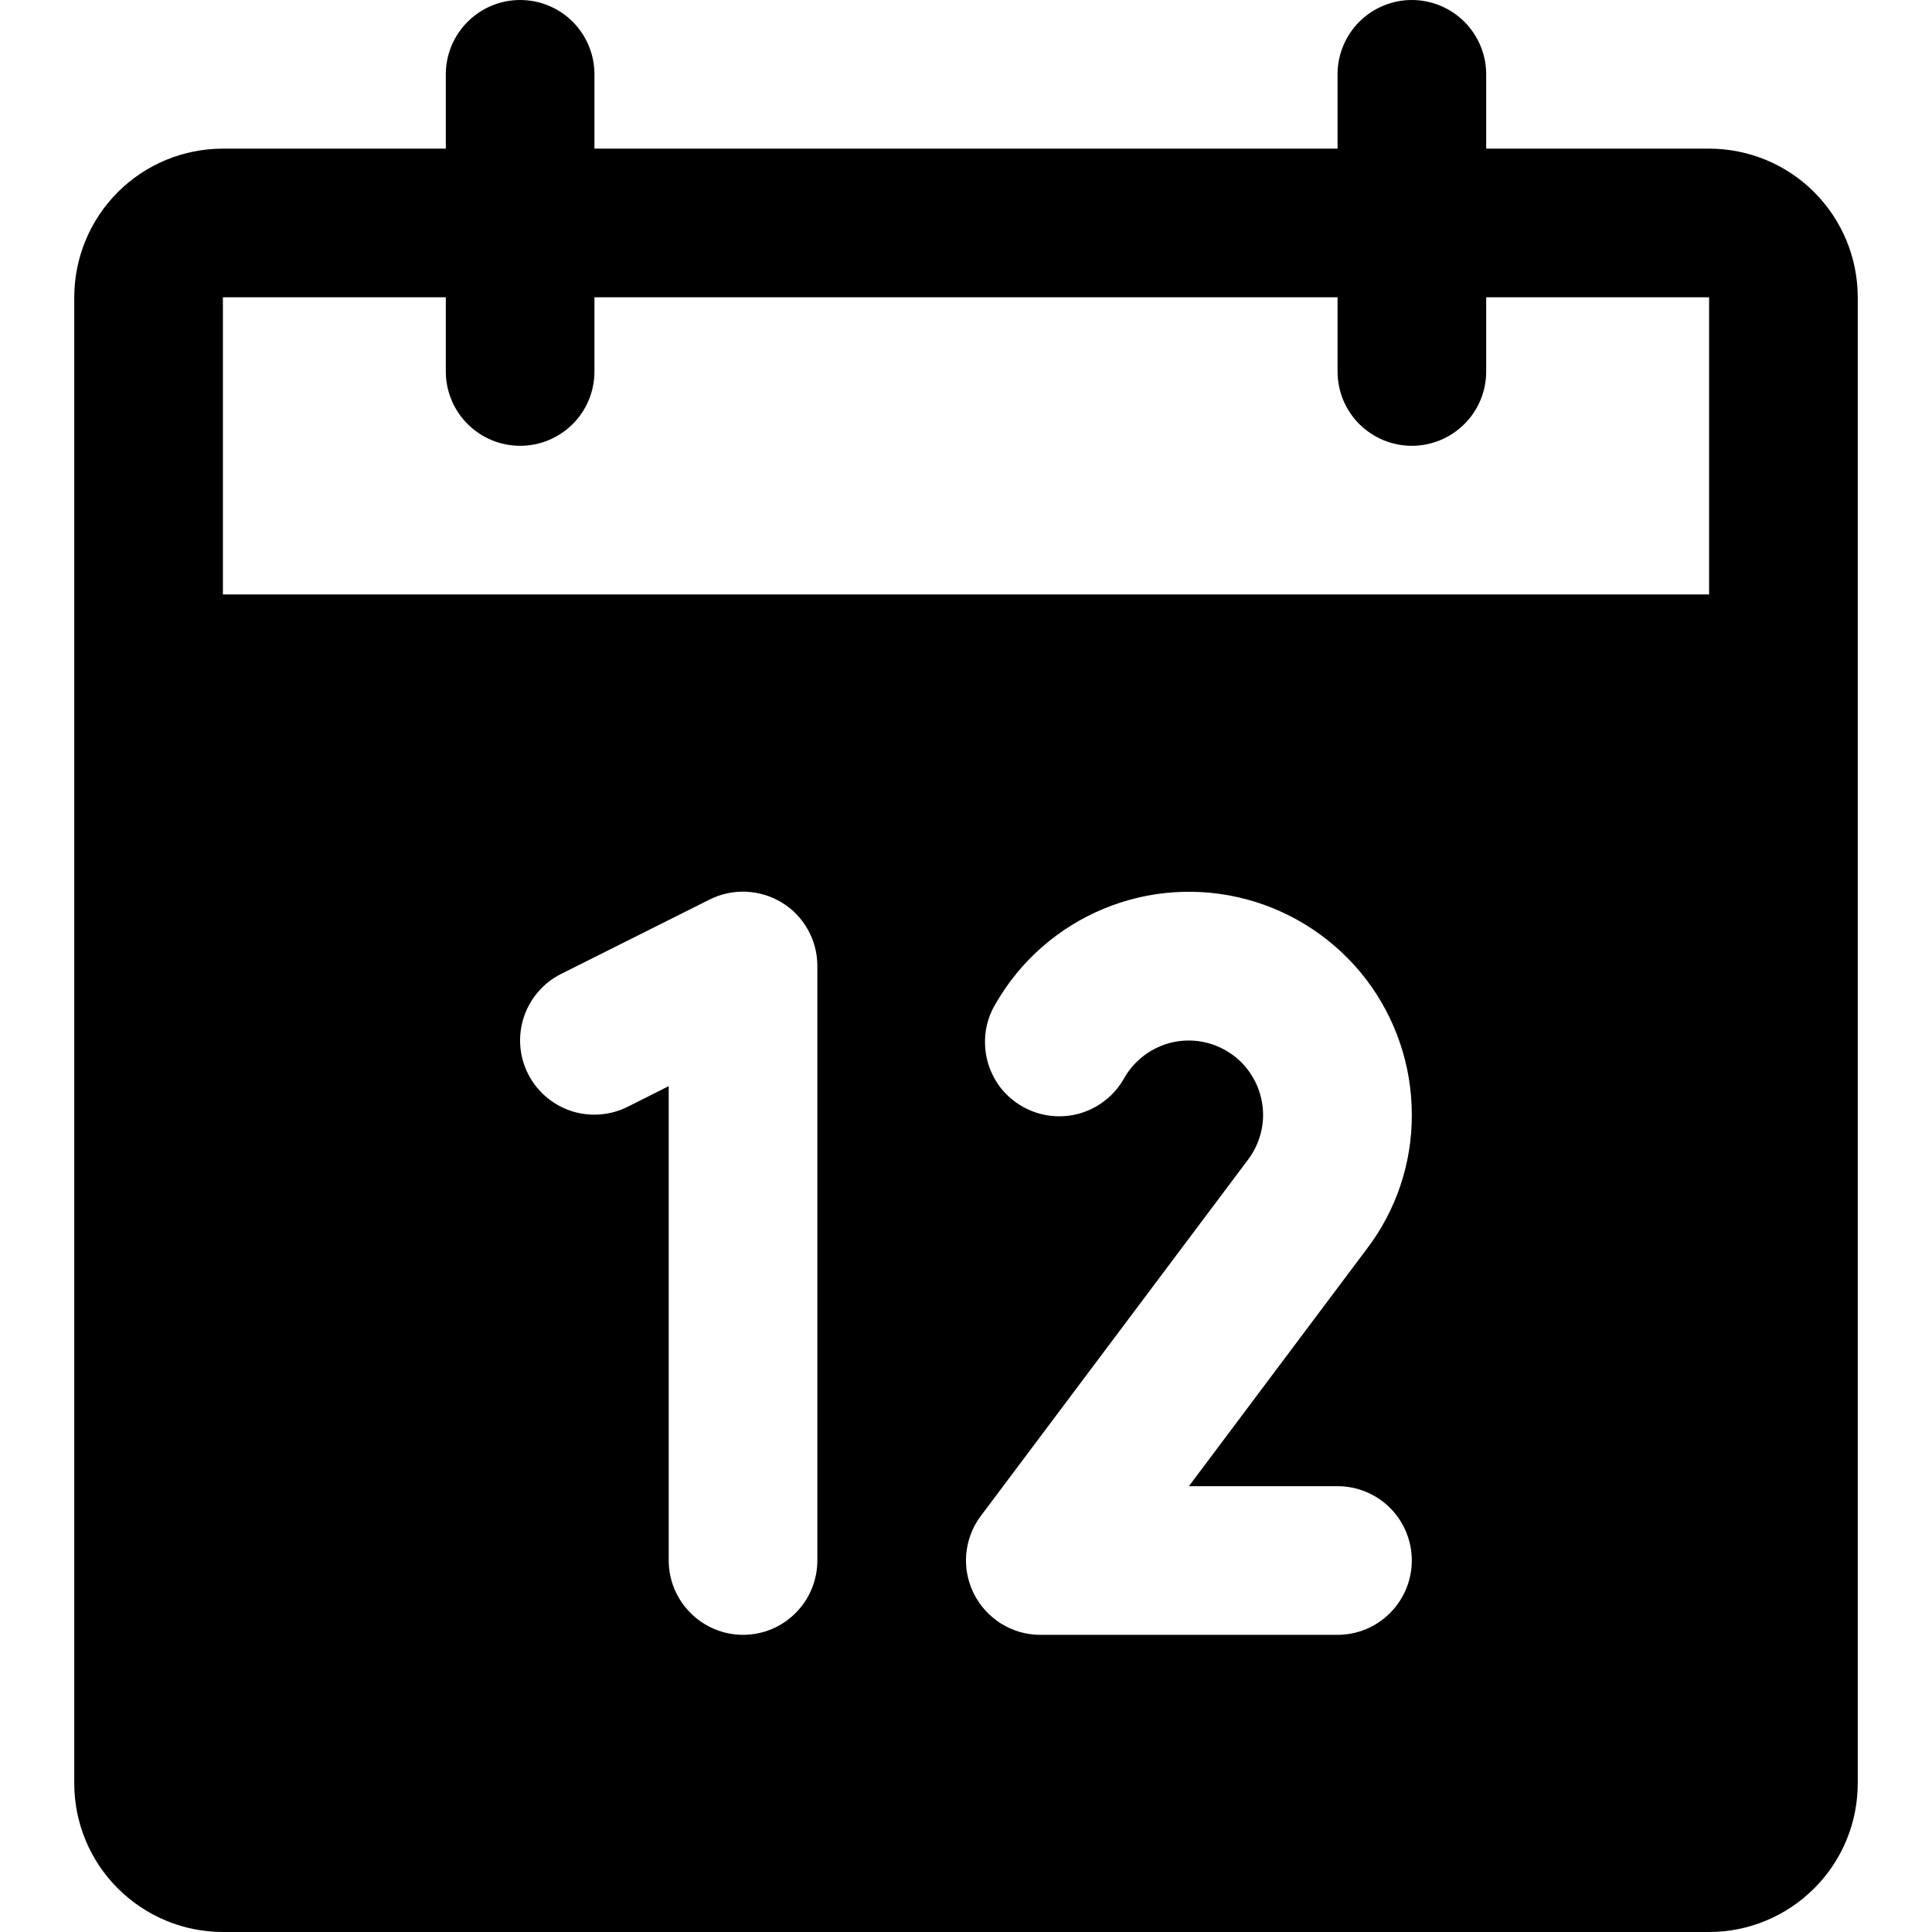 <svg fill="currentColor" width="16" height="16" viewBox="0 0 16 16" xmlns="http://www.w3.org/2000/svg">
<path d="M14.154 1.231H12.308V0.615C12.308 0.452 12.243 0.296 12.127 0.18C12.012 0.065 11.855 0 11.692 0C11.529 0 11.373 0.065 11.257 0.18C11.142 0.296 11.077 0.452 11.077 0.615V1.231H4.923V0.615C4.923 0.452 4.858 0.296 4.743 0.18C4.627 0.065 4.471 0 4.308 0C4.144 0 3.988 0.065 3.873 0.18C3.757 0.296 3.692 0.452 3.692 0.615V1.231H1.846C1.52 1.231 1.207 1.36 0.976 1.591C0.745 1.822 0.615 2.135 0.615 2.462V14.769C0.615 15.096 0.745 15.409 0.976 15.639C1.207 15.87 1.52 16 1.846 16H14.154C14.48 16 14.793 15.87 15.024 15.639C15.255 15.409 15.385 15.096 15.385 14.769V2.462C15.385 2.135 15.255 1.822 15.024 1.591C14.793 1.36 14.48 1.231 14.154 1.231ZM6.769 12.923C6.769 13.086 6.704 13.243 6.589 13.358C6.474 13.474 6.317 13.539 6.154 13.539C5.991 13.539 5.834 13.474 5.719 13.358C5.603 13.243 5.538 13.086 5.538 12.923V8.995L5.198 9.166C5.052 9.239 4.883 9.251 4.728 9.2C4.573 9.148 4.445 9.037 4.372 8.891C4.299 8.745 4.287 8.576 4.339 8.421C4.391 8.266 4.502 8.138 4.648 8.065L5.878 7.449C5.972 7.402 6.077 7.38 6.181 7.385C6.286 7.39 6.388 7.421 6.477 7.476C6.567 7.531 6.64 7.608 6.691 7.7C6.743 7.792 6.769 7.895 6.769 8V12.923ZM11.077 12.308C11.24 12.308 11.397 12.373 11.512 12.488C11.627 12.603 11.692 12.76 11.692 12.923C11.692 13.086 11.627 13.243 11.512 13.358C11.397 13.474 11.24 13.539 11.077 13.539H8.615C8.501 13.539 8.389 13.507 8.292 13.447C8.195 13.386 8.116 13.3 8.065 13.198C8.014 13.096 7.992 12.982 8.002 12.868C8.013 12.754 8.054 12.645 8.123 12.554L10.337 9.602C10.387 9.535 10.423 9.459 10.443 9.377C10.463 9.296 10.466 9.211 10.451 9.128C10.437 9.046 10.406 8.967 10.36 8.897C10.315 8.826 10.255 8.766 10.185 8.72C10.115 8.674 10.037 8.642 9.954 8.627C9.872 8.612 9.787 8.614 9.705 8.633C9.624 8.652 9.547 8.688 9.479 8.738C9.412 8.788 9.355 8.851 9.313 8.923C9.274 8.995 9.221 9.059 9.156 9.11C9.092 9.162 9.018 9.199 8.939 9.222C8.86 9.244 8.777 9.25 8.696 9.24C8.614 9.23 8.536 9.203 8.464 9.162C8.393 9.121 8.331 9.066 8.281 9.001C8.232 8.935 8.196 8.86 8.176 8.781C8.156 8.701 8.152 8.618 8.164 8.537C8.176 8.456 8.205 8.378 8.248 8.308C8.451 7.956 8.765 7.681 9.14 7.526C9.515 7.37 9.932 7.343 10.324 7.448C10.716 7.553 11.063 7.785 11.311 8.107C11.558 8.43 11.692 8.824 11.692 9.231C11.694 9.632 11.563 10.023 11.32 10.342L9.846 12.308H11.077ZM1.846 4.923V2.462H3.692V3.077C3.692 3.24 3.757 3.397 3.873 3.512C3.988 3.627 4.144 3.692 4.308 3.692C4.471 3.692 4.627 3.627 4.743 3.512C4.858 3.397 4.923 3.24 4.923 3.077V2.462H11.077V3.077C11.077 3.24 11.142 3.397 11.257 3.512C11.373 3.627 11.529 3.692 11.692 3.692C11.855 3.692 12.012 3.627 12.127 3.512C12.243 3.397 12.308 3.24 12.308 3.077V2.462H14.154V4.923H1.846Z"/>
</svg>
